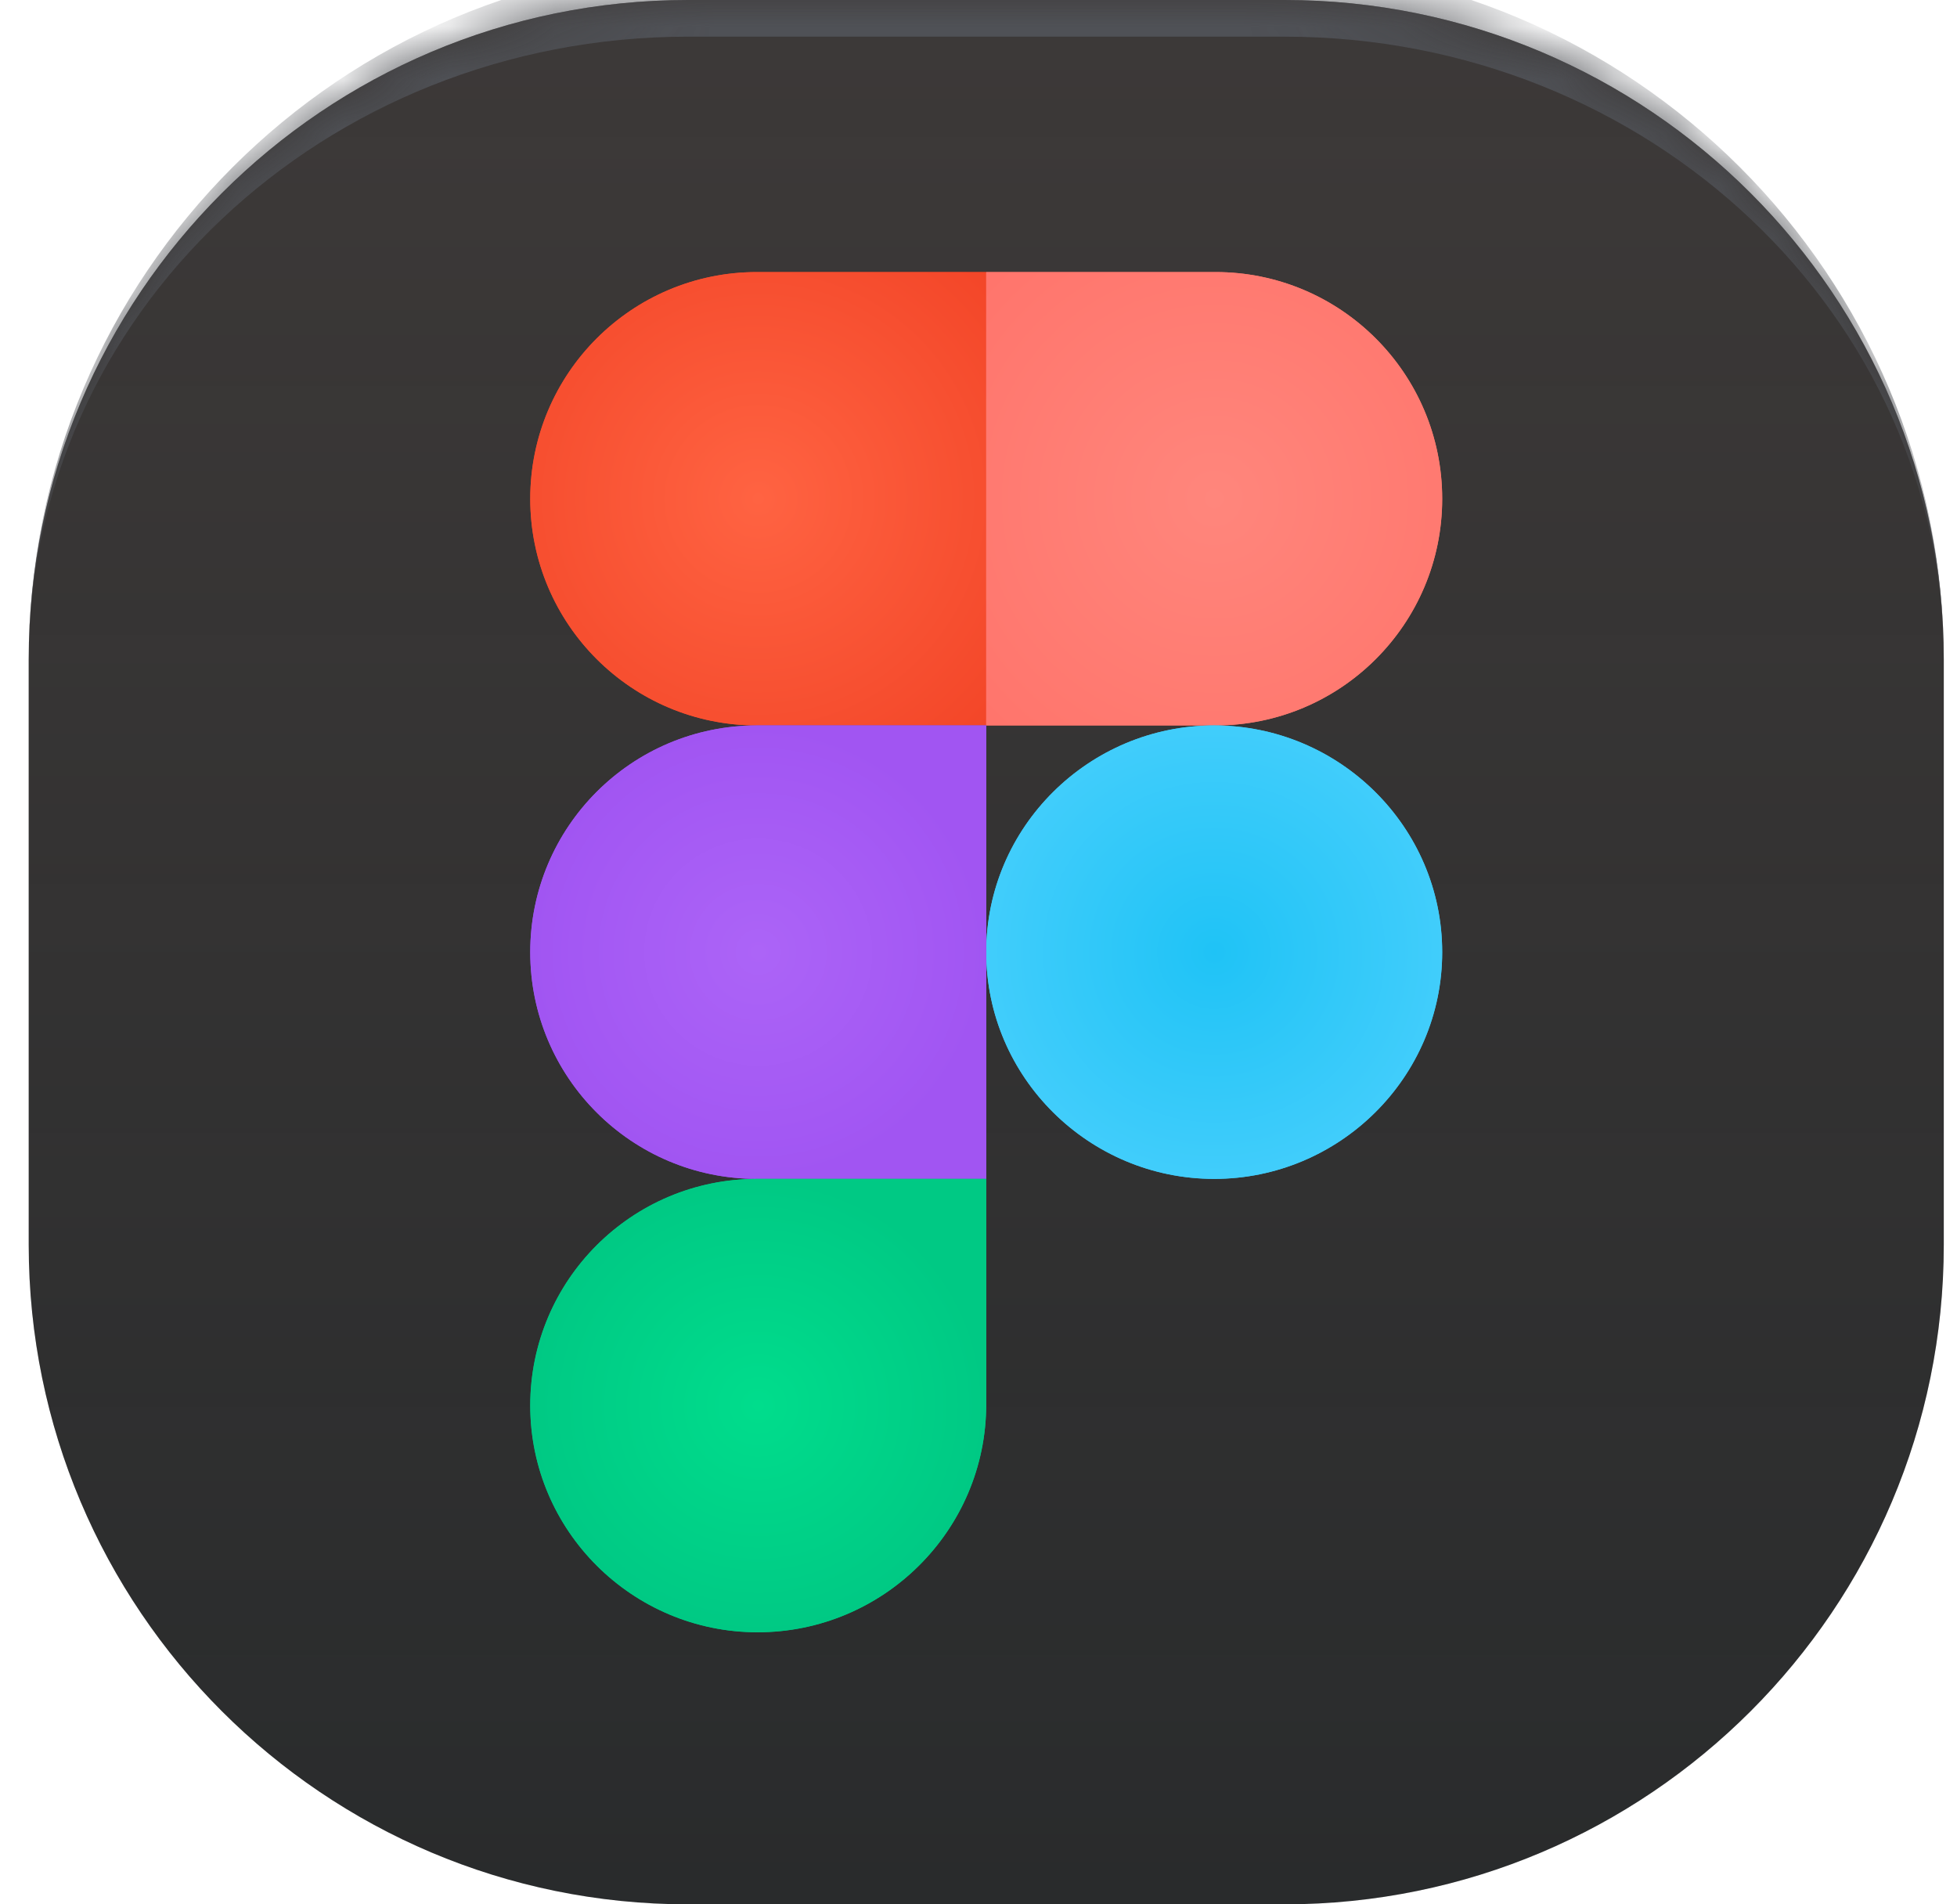 <svg width="37" height="36" viewBox="0 0 37 36" fill="none" xmlns="http://www.w3.org/2000/svg">
<path d="M10.372 9.429C10.372 7.253 12.135 5.489 14.311 5.489H18.3V13.368H14.311C12.135 13.368 10.372 11.604 10.372 9.429Z" fill="url(#paint0_radial_2299_2205)" stroke="#4F5156" stroke-width="0.693"/>
<path d="M10.372 9.429C10.372 7.253 12.135 5.489 14.311 5.489H18.3V13.368H14.311C12.135 13.368 10.372 11.604 10.372 9.429Z" fill="url(#paint1_radial_2299_2205)" stroke="#4F5156" stroke-width="0.693"/>
<path d="M26.92 9.429C26.92 7.253 25.157 5.489 22.981 5.489H18.992V13.368H22.981C25.157 13.368 26.92 11.604 26.92 9.429Z" fill="url(#paint2_radial_2299_2205)" stroke="#4F5156" stroke-width="0.693"/>
<path d="M26.92 9.429C26.92 7.253 25.157 5.489 22.981 5.489H18.992V13.368H22.981C25.157 13.368 26.92 11.604 26.92 9.429Z" fill="url(#paint3_radial_2299_2205)" stroke="#4F5156" stroke-width="0.693"/>
<path d="M26.92 18C26.92 15.827 25.134 14.061 22.956 14.061C20.778 14.061 18.992 15.827 18.992 18C18.992 20.173 20.778 21.939 22.956 21.939C25.134 21.939 26.92 20.173 26.92 18Z" fill="url(#paint4_radial_2299_2205)" stroke="#4F5156" stroke-width="0.693"/>
<path d="M26.92 18C26.92 15.827 25.134 14.061 22.956 14.061C20.778 14.061 18.992 15.827 18.992 18C18.992 20.173 20.778 21.939 22.956 21.939C25.134 21.939 26.92 20.173 26.92 18Z" fill="url(#paint5_radial_2299_2205)" stroke="#4F5156" stroke-width="0.693"/>
<path d="M10.372 18C10.372 15.824 12.135 14.061 14.311 14.061H18.3V21.939H14.311C12.135 21.939 10.372 20.176 10.372 18Z" fill="url(#paint6_radial_2299_2205)" stroke="#4F5156" stroke-width="0.693"/>
<path d="M10.372 18C10.372 15.824 12.135 14.061 14.311 14.061H18.3V21.939H14.311C12.135 21.939 10.372 20.176 10.372 18Z" fill="url(#paint7_radial_2299_2205)" stroke="#4F5156" stroke-width="0.693"/>
<path d="M10.372 26.571C10.372 24.396 12.135 22.632 14.311 22.632H18.3V26.547C18.3 28.735 16.514 30.511 14.323 30.511C12.146 30.511 10.372 28.746 10.372 26.571Z" fill="url(#paint8_radial_2299_2205)" stroke="#4F5156" stroke-width="0.693"/>
<path d="M10.372 26.571C10.372 24.396 12.135 22.632 14.311 22.632H18.3V26.547C18.3 28.735 16.514 30.511 14.323 30.511C12.146 30.511 10.372 28.746 10.372 26.571Z" fill="url(#paint9_radial_2299_2205)" stroke="#4F5156" stroke-width="0.693"/>
<g filter="url(#filter0_b_2299_2205)">
<mask id="path-11-inside-1_2299_2205" fill="white">
<path d="M0.543 12.467C0.543 5.582 6.124 0 13.01 0H24.284C31.169 0 36.75 5.582 36.75 12.467V23.533C36.75 30.419 31.169 36 24.284 36H13.01C6.124 36 0.543 30.419 0.543 23.533V12.467Z"/>
</mask>
<path d="M0.543 12.467C0.543 5.582 6.124 0 13.01 0H24.284C31.169 0 36.75 5.582 36.75 12.467V23.533C36.75 30.419 31.169 36 24.284 36H13.01C6.124 36 0.543 30.419 0.543 23.533V12.467Z" fill="url(#paint10_linear_2299_2205)"/>
<path d="M0.543 12.467C0.543 5.582 6.124 0 13.01 0H24.284C31.169 0 36.75 5.582 36.75 12.467V23.533C36.75 30.419 31.169 36 24.284 36H13.01C6.124 36 0.543 30.419 0.543 23.533V12.467Z" fill="url(#paint11_linear_2299_2205)" fill-opacity="0.9"/>
<path d="M0.543 12.467C0.543 5.199 6.435 -0.693 13.702 -0.693H23.591C30.859 -0.693 36.75 5.199 36.75 12.467C36.75 5.964 31.169 0.693 24.284 0.693H13.01C6.124 0.693 0.543 5.964 0.543 12.467ZM36.75 36H0.543H36.75ZM0.543 36V0V36ZM36.75 0V36V0Z" fill="#4F5156" mask="url(#path-11-inside-1_2299_2205)"/>
</g>
<path d="M10.025 9.429C10.025 7.062 11.944 5.143 14.311 5.143H18.646V13.714H14.311C11.944 13.714 10.025 11.796 10.025 9.429Z" fill="url(#paint12_radial_2299_2205)"/>
<path d="M10.025 9.429C10.025 7.062 11.944 5.143 14.311 5.143H18.646V13.714H14.311C11.944 13.714 10.025 11.796 10.025 9.429Z" fill="url(#paint13_radial_2299_2205)"/>
<path d="M27.267 9.429C27.267 7.062 25.348 5.143 22.981 5.143H18.646V13.714H22.981C25.348 13.714 27.267 11.796 27.267 9.429Z" fill="url(#paint14_radial_2299_2205)"/>
<path d="M27.267 9.429C27.267 7.062 25.348 5.143 22.981 5.143H18.646V13.714H22.981C25.348 13.714 27.267 11.796 27.267 9.429Z" fill="url(#paint15_radial_2299_2205)"/>
<path d="M27.267 18C27.267 15.633 25.323 13.714 22.956 13.714C20.589 13.714 18.646 15.633 18.646 18C18.646 20.367 20.589 22.286 22.956 22.286C25.323 22.286 27.267 20.367 27.267 18Z" fill="url(#paint16_radial_2299_2205)"/>
<path d="M27.267 18C27.267 15.633 25.323 13.714 22.956 13.714C20.589 13.714 18.646 15.633 18.646 18C18.646 20.367 20.589 22.286 22.956 22.286C25.323 22.286 27.267 20.367 27.267 18Z" fill="url(#paint17_radial_2299_2205)"/>
<path d="M10.025 18C10.025 15.633 11.944 13.714 14.311 13.714H18.646V22.286H14.311C11.944 22.286 10.025 20.367 10.025 18Z" fill="url(#paint18_radial_2299_2205)"/>
<path d="M10.025 18C10.025 15.633 11.944 13.714 14.311 13.714H18.646V22.286H14.311C11.944 22.286 10.025 20.367 10.025 18Z" fill="url(#paint19_radial_2299_2205)"/>
<path d="M10.025 26.571C10.025 24.204 11.944 22.286 14.311 22.286H18.646V26.547C18.646 28.927 16.704 30.857 14.323 30.857C11.957 30.857 10.025 28.938 10.025 26.571Z" fill="url(#paint20_radial_2299_2205)"/>
<path d="M10.025 26.571C10.025 24.204 11.944 22.286 14.311 22.286H18.646V26.547C18.646 28.927 16.704 30.857 14.323 30.857C11.957 30.857 10.025 28.938 10.025 26.571Z" fill="url(#paint21_radial_2299_2205)"/>
<defs>
<filter id="filter0_b_2299_2205" x="-10.539" y="-11.082" width="58.37" height="58.163" filterUnits="userSpaceOnUse" color-interpolation-filters="sRGB">
<feFlood flood-opacity="0" result="BackgroundImageFix"/>
<feGaussianBlur in="BackgroundImageFix" stdDeviation="5.541"/>
<feComposite in2="SourceAlpha" operator="in" result="effect1_backgroundBlur_2299_2205"/>
<feBlend mode="normal" in="SourceGraphic" in2="effect1_backgroundBlur_2299_2205" result="shape"/>
</filter>
<radialGradient id="paint0_radial_2299_2205" cx="0" cy="0" r="1" gradientUnits="userSpaceOnUse" gradientTransform="translate(14.336 9.429) rotate(44.835) scale(6.078 6.078)">
<stop stop-color="#FF6342"/>
<stop offset="1" stop-color="#F34628"/>
</radialGradient>
<radialGradient id="paint1_radial_2299_2205" cx="0" cy="0" r="1" gradientUnits="userSpaceOnUse" gradientTransform="translate(14.336 9.429) rotate(44.835) scale(6.078 6.078)">
<stop stop-color="#FF6342"/>
<stop offset="1" stop-color="#F34628"/>
</radialGradient>
<radialGradient id="paint2_radial_2299_2205" cx="0" cy="0" r="1" gradientUnits="userSpaceOnUse" gradientTransform="translate(22.956 9.429) rotate(133.696) scale(5.928 5.929)">
<stop stop-color="#FF867C"/>
<stop offset="1" stop-color="#FF756C"/>
</radialGradient>
<radialGradient id="paint3_radial_2299_2205" cx="0" cy="0" r="1" gradientUnits="userSpaceOnUse" gradientTransform="translate(22.956 9.429) rotate(133.696) scale(5.928 5.929)">
<stop stop-color="#FF867C"/>
<stop offset="1" stop-color="#FF756C"/>
</radialGradient>
<radialGradient id="paint4_radial_2299_2205" cx="0" cy="0" r="1" gradientUnits="userSpaceOnUse" gradientTransform="translate(22.956 18) rotate(90) scale(4.286 4.31)">
<stop stop-color="#1FC3F6"/>
<stop offset="1" stop-color="#41CDFB"/>
</radialGradient>
<radialGradient id="paint5_radial_2299_2205" cx="0" cy="0" r="1" gradientUnits="userSpaceOnUse" gradientTransform="translate(22.956 18) rotate(90) scale(4.286 4.31)">
<stop stop-color="#1FC3F6"/>
<stop offset="1" stop-color="#41CDFB"/>
</radialGradient>
<radialGradient id="paint6_radial_2299_2205" cx="0" cy="0" r="1" gradientUnits="userSpaceOnUse" gradientTransform="translate(14.336 18) rotate(90) scale(4.286 4.31)">
<stop stop-color="#AC64F7"/>
<stop offset="1" stop-color="#A155F2"/>
</radialGradient>
<radialGradient id="paint7_radial_2299_2205" cx="0" cy="0" r="1" gradientUnits="userSpaceOnUse" gradientTransform="translate(14.336 18) rotate(90) scale(4.286 4.31)">
<stop stop-color="#AC64F7"/>
<stop offset="1" stop-color="#A155F2"/>
</radialGradient>
<radialGradient id="paint8_radial_2299_2205" cx="0" cy="0" r="1" gradientUnits="userSpaceOnUse" gradientTransform="translate(14.336 26.571) rotate(90) scale(4.286 4.31)">
<stop stop-color="#00DD8C"/>
<stop offset="1" stop-color="#00C984"/>
</radialGradient>
<radialGradient id="paint9_radial_2299_2205" cx="0" cy="0" r="1" gradientUnits="userSpaceOnUse" gradientTransform="translate(14.336 26.571) rotate(90) scale(4.286 4.31)">
<stop stop-color="#00DD8C"/>
<stop offset="1" stop-color="#00C984"/>
</radialGradient>
<linearGradient id="paint10_linear_2299_2205" x1="18.647" y1="0" x2="18.647" y2="36" gradientUnits="userSpaceOnUse">
<stop stop-opacity="0.4"/>
<stop offset="1" stop-opacity="0.1"/>
</linearGradient>
<linearGradient id="paint11_linear_2299_2205" x1="18.647" y1="0" x2="18.647" y2="36" gradientUnits="userSpaceOnUse">
<stop stop-color="#332F2E"/>
<stop offset="1" stop-color="#151718"/>
</linearGradient>
<radialGradient id="paint12_radial_2299_2205" cx="0" cy="0" r="1" gradientUnits="userSpaceOnUse" gradientTransform="translate(14.336 9.429) rotate(44.835) scale(6.078 6.078)">
<stop stop-color="#FF6342"/>
<stop offset="1" stop-color="#F34628"/>
</radialGradient>
<radialGradient id="paint13_radial_2299_2205" cx="0" cy="0" r="1" gradientUnits="userSpaceOnUse" gradientTransform="translate(14.336 9.429) rotate(44.835) scale(6.078 6.078)">
<stop stop-color="#FF6342"/>
<stop offset="1" stop-color="#F34628"/>
</radialGradient>
<radialGradient id="paint14_radial_2299_2205" cx="0" cy="0" r="1" gradientUnits="userSpaceOnUse" gradientTransform="translate(22.956 9.429) rotate(133.696) scale(5.928 5.929)">
<stop stop-color="#FF867C"/>
<stop offset="1" stop-color="#FF756C"/>
</radialGradient>
<radialGradient id="paint15_radial_2299_2205" cx="0" cy="0" r="1" gradientUnits="userSpaceOnUse" gradientTransform="translate(22.956 9.429) rotate(133.696) scale(5.928 5.929)">
<stop stop-color="#FF867C"/>
<stop offset="1" stop-color="#FF756C"/>
</radialGradient>
<radialGradient id="paint16_radial_2299_2205" cx="0" cy="0" r="1" gradientUnits="userSpaceOnUse" gradientTransform="translate(22.956 18) rotate(90) scale(4.286 4.31)">
<stop stop-color="#1FC3F6"/>
<stop offset="1" stop-color="#41CDFB"/>
</radialGradient>
<radialGradient id="paint17_radial_2299_2205" cx="0" cy="0" r="1" gradientUnits="userSpaceOnUse" gradientTransform="translate(22.956 18) rotate(90) scale(4.286 4.31)">
<stop stop-color="#1FC3F6"/>
<stop offset="1" stop-color="#41CDFB"/>
</radialGradient>
<radialGradient id="paint18_radial_2299_2205" cx="0" cy="0" r="1" gradientUnits="userSpaceOnUse" gradientTransform="translate(14.336 18) rotate(90) scale(4.286 4.31)">
<stop stop-color="#AC64F7"/>
<stop offset="1" stop-color="#A155F2"/>
</radialGradient>
<radialGradient id="paint19_radial_2299_2205" cx="0" cy="0" r="1" gradientUnits="userSpaceOnUse" gradientTransform="translate(14.336 18) rotate(90) scale(4.286 4.31)">
<stop stop-color="#AC64F7"/>
<stop offset="1" stop-color="#A155F2"/>
</radialGradient>
<radialGradient id="paint20_radial_2299_2205" cx="0" cy="0" r="1" gradientUnits="userSpaceOnUse" gradientTransform="translate(14.336 26.571) rotate(90) scale(4.286 4.31)">
<stop stop-color="#00DD8C"/>
<stop offset="1" stop-color="#00C984"/>
</radialGradient>
<radialGradient id="paint21_radial_2299_2205" cx="0" cy="0" r="1" gradientUnits="userSpaceOnUse" gradientTransform="translate(14.336 26.571) rotate(90) scale(4.286 4.31)">
<stop stop-color="#00DD8C"/>
<stop offset="1" stop-color="#00C984"/>
</radialGradient>
</defs>
</svg>
